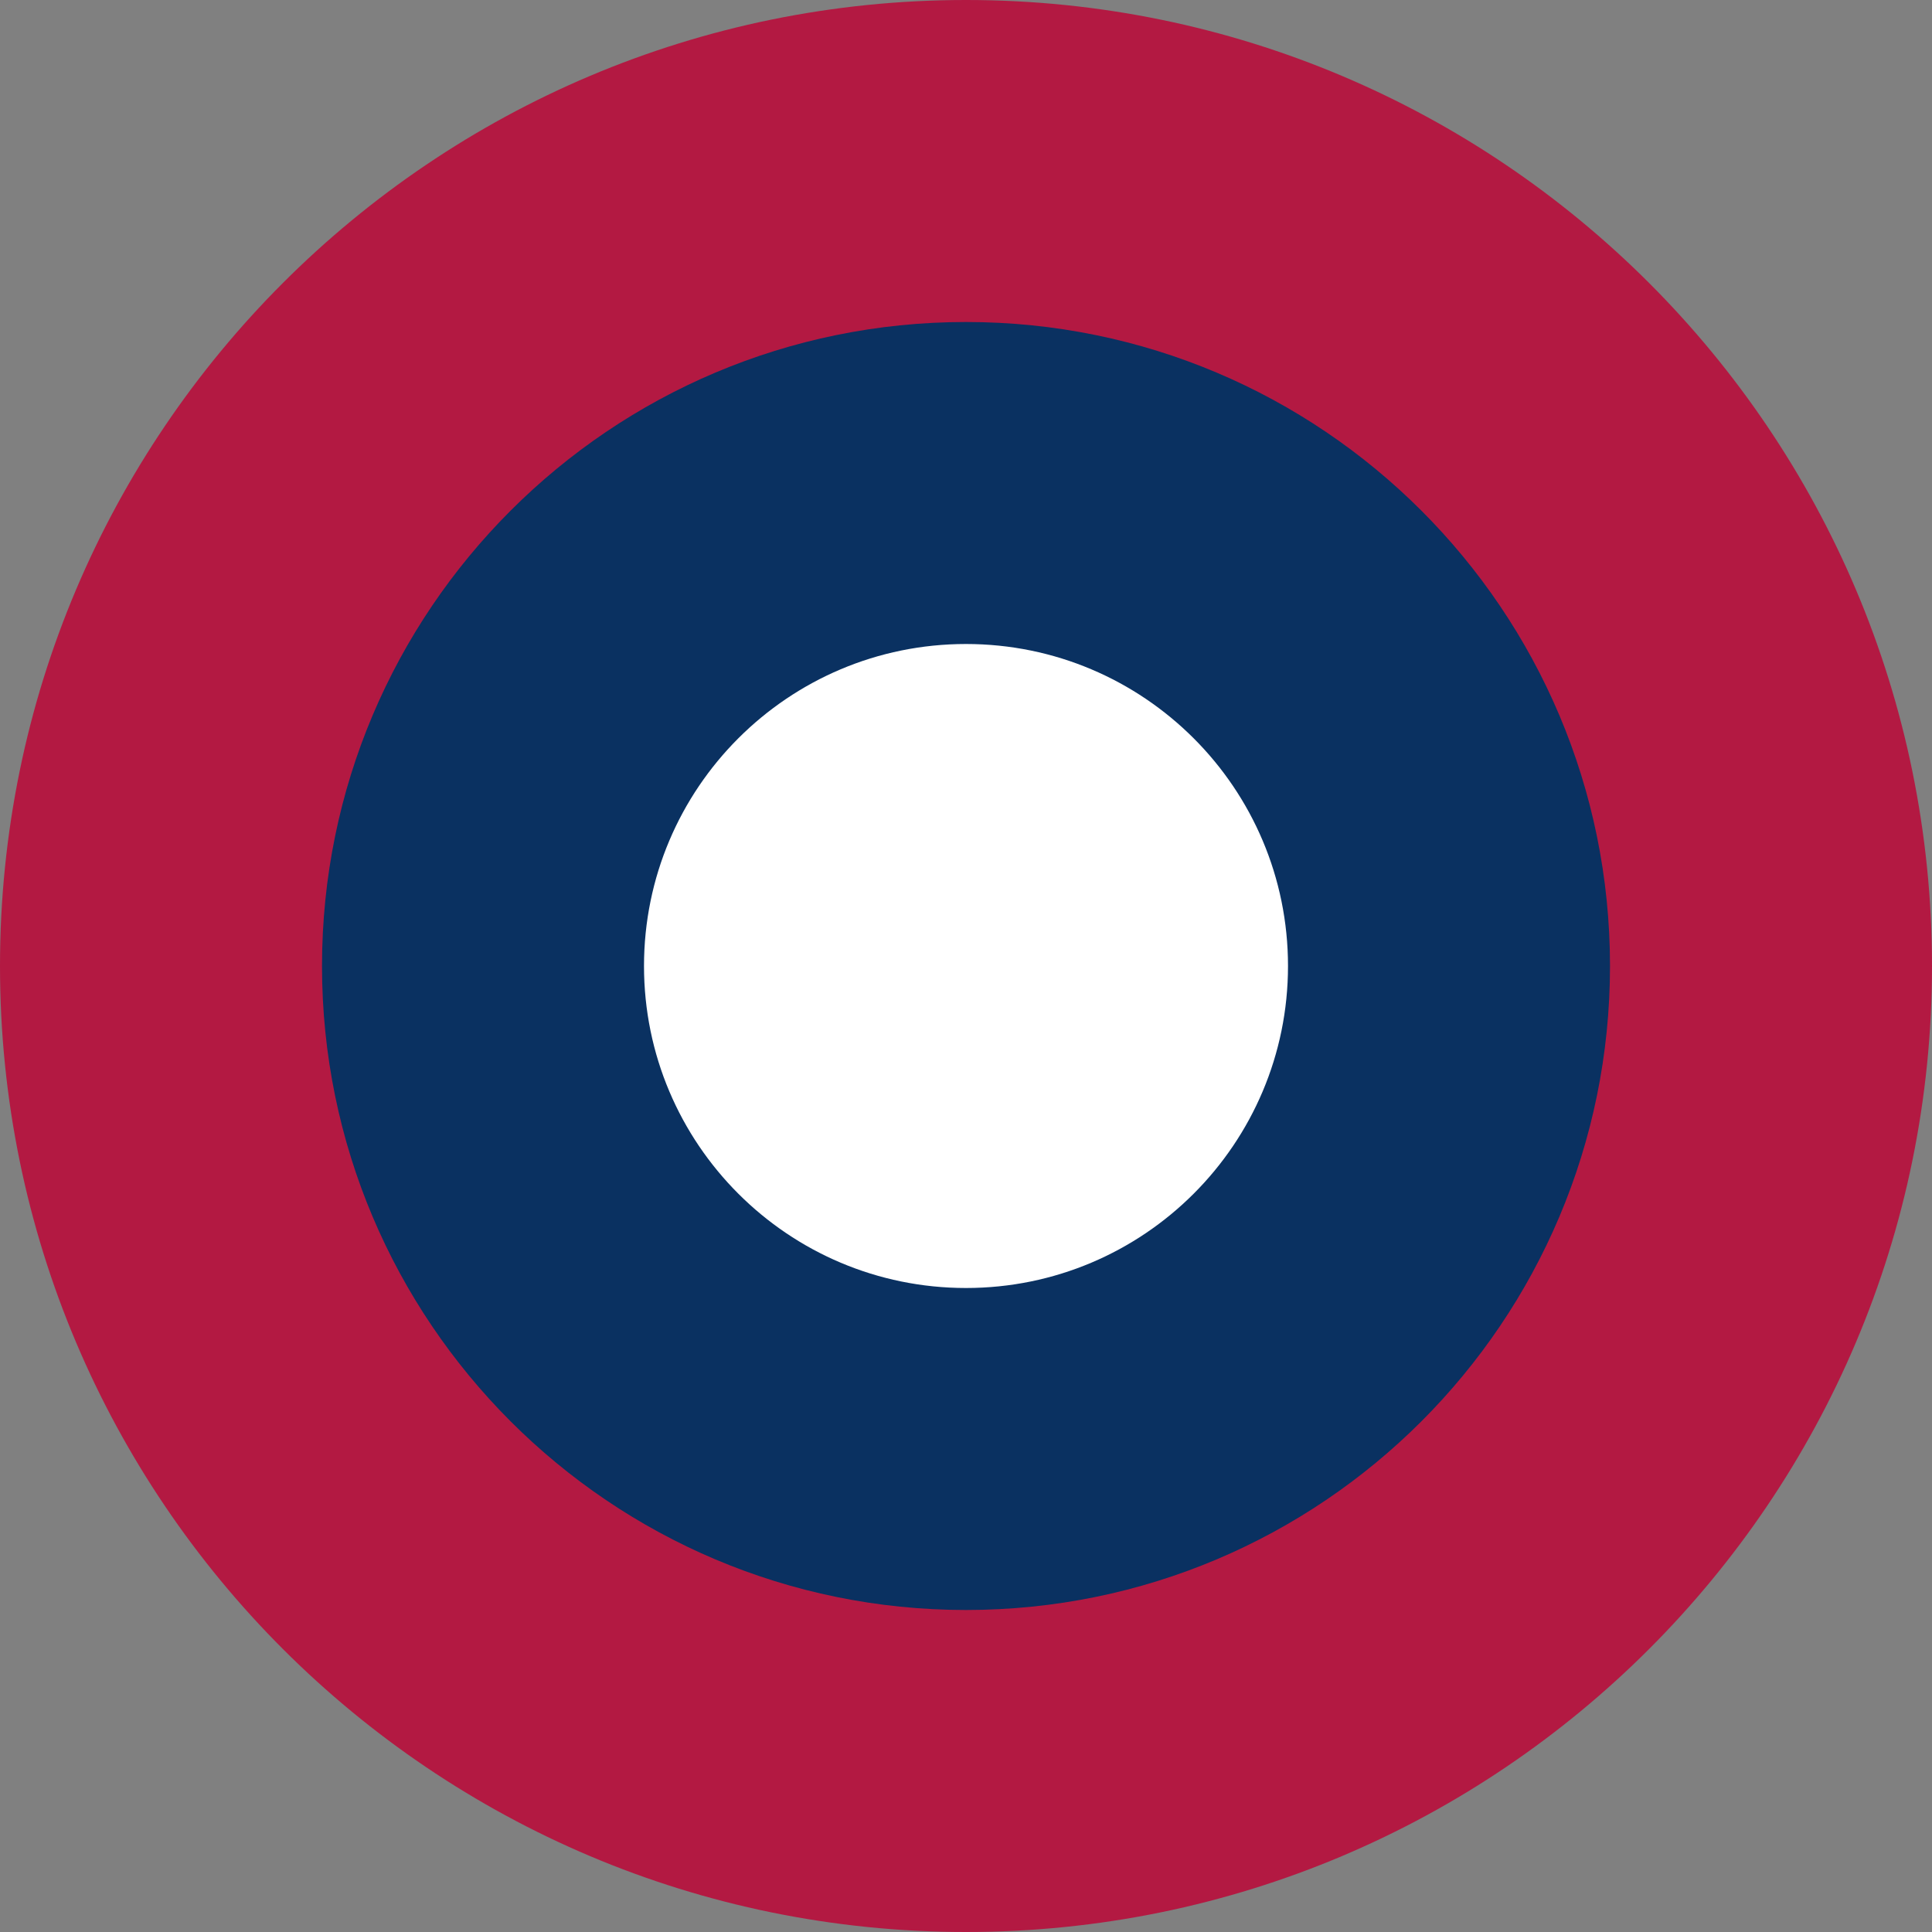 <?xml version="1.0" encoding="UTF-8" standalone="no"?>
<!-- Created with Inkscape (http://www.inkscape.org/) -->

<svg
   width="1800"
   height="1800"
   viewBox="0 0 476.25 476.25"
   version="1.1"
   id="svg8"
   inkscape:export-filename="C:\Users\厂永刄先生\Documents\GXI3CW2\,pjóŭ\Ghana.png"
   inkscape:export-xdpi="96"
   inkscape:export-ydpi="96"
   inkscape:version="1.3 (0e150ed6c4, 2023-07-21)"
   sodipodi:docname="us_1918_roundel.svg"
   xmlns:inkscape="http://www.inkscape.org/namespaces/inkscape"
   xmlns:sodipodi="http://sodipodi.sourceforge.net/DTD/sodipodi-0.dtd"
   xmlns="http://www.w3.org/2000/svg"
   xmlns:svg="http://www.w3.org/2000/svg"
   xmlns:rdf="http://www.w3.org/1999/02/22-rdf-syntax-ns#"
   xmlns:cc="http://creativecommons.org/ns#"
   xmlns:dc="http://purl.org/dc/elements/1.1/">
  <rect x="0" y="0" width="476.25" height="476.25" fill="#808080" stroke="none"/>
  <defs
     id="defs2" />
  <sodipodi:namedview
     id="base"
     pagecolor="#ffffff"
     bordercolor="#666666"
     borderopacity="1.0"
     inkscape:pageopacity="0.0"
     inkscape:pageshadow="2"
     inkscape:zoom="0.30222223"
     inkscape:cx="617.09557"
     inkscape:cy="924.81615"
     inkscape:document-units="px"
     inkscape:current-layer="layer1"
     showgrid="false"
     units="px"
     fit-margin-top="0"
     fit-margin-left="0"
     fit-margin-right="0"
     fit-margin-bottom="0"
     inkscape:showpageshadow="false"
     inkscape:snap-intersection-paths="true"
     inkscape:object-paths="false"
     inkscape:pagecheckerboard="true"
     inkscape:snap-smooth-nodes="false"
     inkscape:window-width="1920"
     inkscape:window-height="1009"
     inkscape:window-x="-8"
     inkscape:window-y="-8"
     inkscape:window-maximized="1"
     inkscape:object-nodes="true"
     inkscape:snap-nodes="true"
     inkscape:deskcolor="#505050" />
  <g
     inkscape:label="レイヤー 1"
     inkscape:groupmode="layer"
     id="layer1"
     transform="translate(-444.878,-608.83)">
    <path
       id="circle7"
       style="fill:#b31942;fill-opacity:1;stroke-width:13.024;stroke-linecap:round;stroke-linejoin:round;stroke-miterlimit:155;paint-order:stroke fill markers"
       d="m 921.128,846.955 c 0,131.513 -106.612,238.125 -238.125,238.125 -131.513,0 -238.125,-106.612 -238.125,-238.125 0,-131.513 106.612,-238.125 238.125,-238.125 131.513,0 238.125,106.612 238.125,238.125 z"
       sodipodi:nodetypes="zzzzz" />
    <path
       id="circle8"
       style="fill:#0a3161;fill-opacity:1;stroke-width:8.682;stroke-linecap:round;stroke-linejoin:round;stroke-miterlimit:155;paint-order:stroke fill markers"
       d="m 841.753,846.955 c 0,87.675 -71.075,158.75 -158.75,158.75 -87.675,0 -158.75,-71.075 -158.75,-158.75 0,-87.675 71.075,-158.75 158.75,-158.75 87.675,0 158.75,71.075 158.75,158.75 z"
       sodipodi:nodetypes="zzzzz" />
    <path
       id="circle9"
       style="fill:#ffffff;fill-opacity:1;stroke-width:4.341;stroke-linecap:round;stroke-linejoin:round;stroke-miterlimit:155;paint-order:stroke fill markers"
       d="m 603.628,846.955 c 0,43.838 35.537,79.375 79.375,79.375 43.838,0 79.375,-35.537 79.375,-79.375 0,-43.838 -35.537,-79.375 -79.375,-79.375 -43.838,0 -79.375,35.537 -79.375,79.375 z"
       sodipodi:nodetypes="zzzzz" />
  </g>
</svg>
